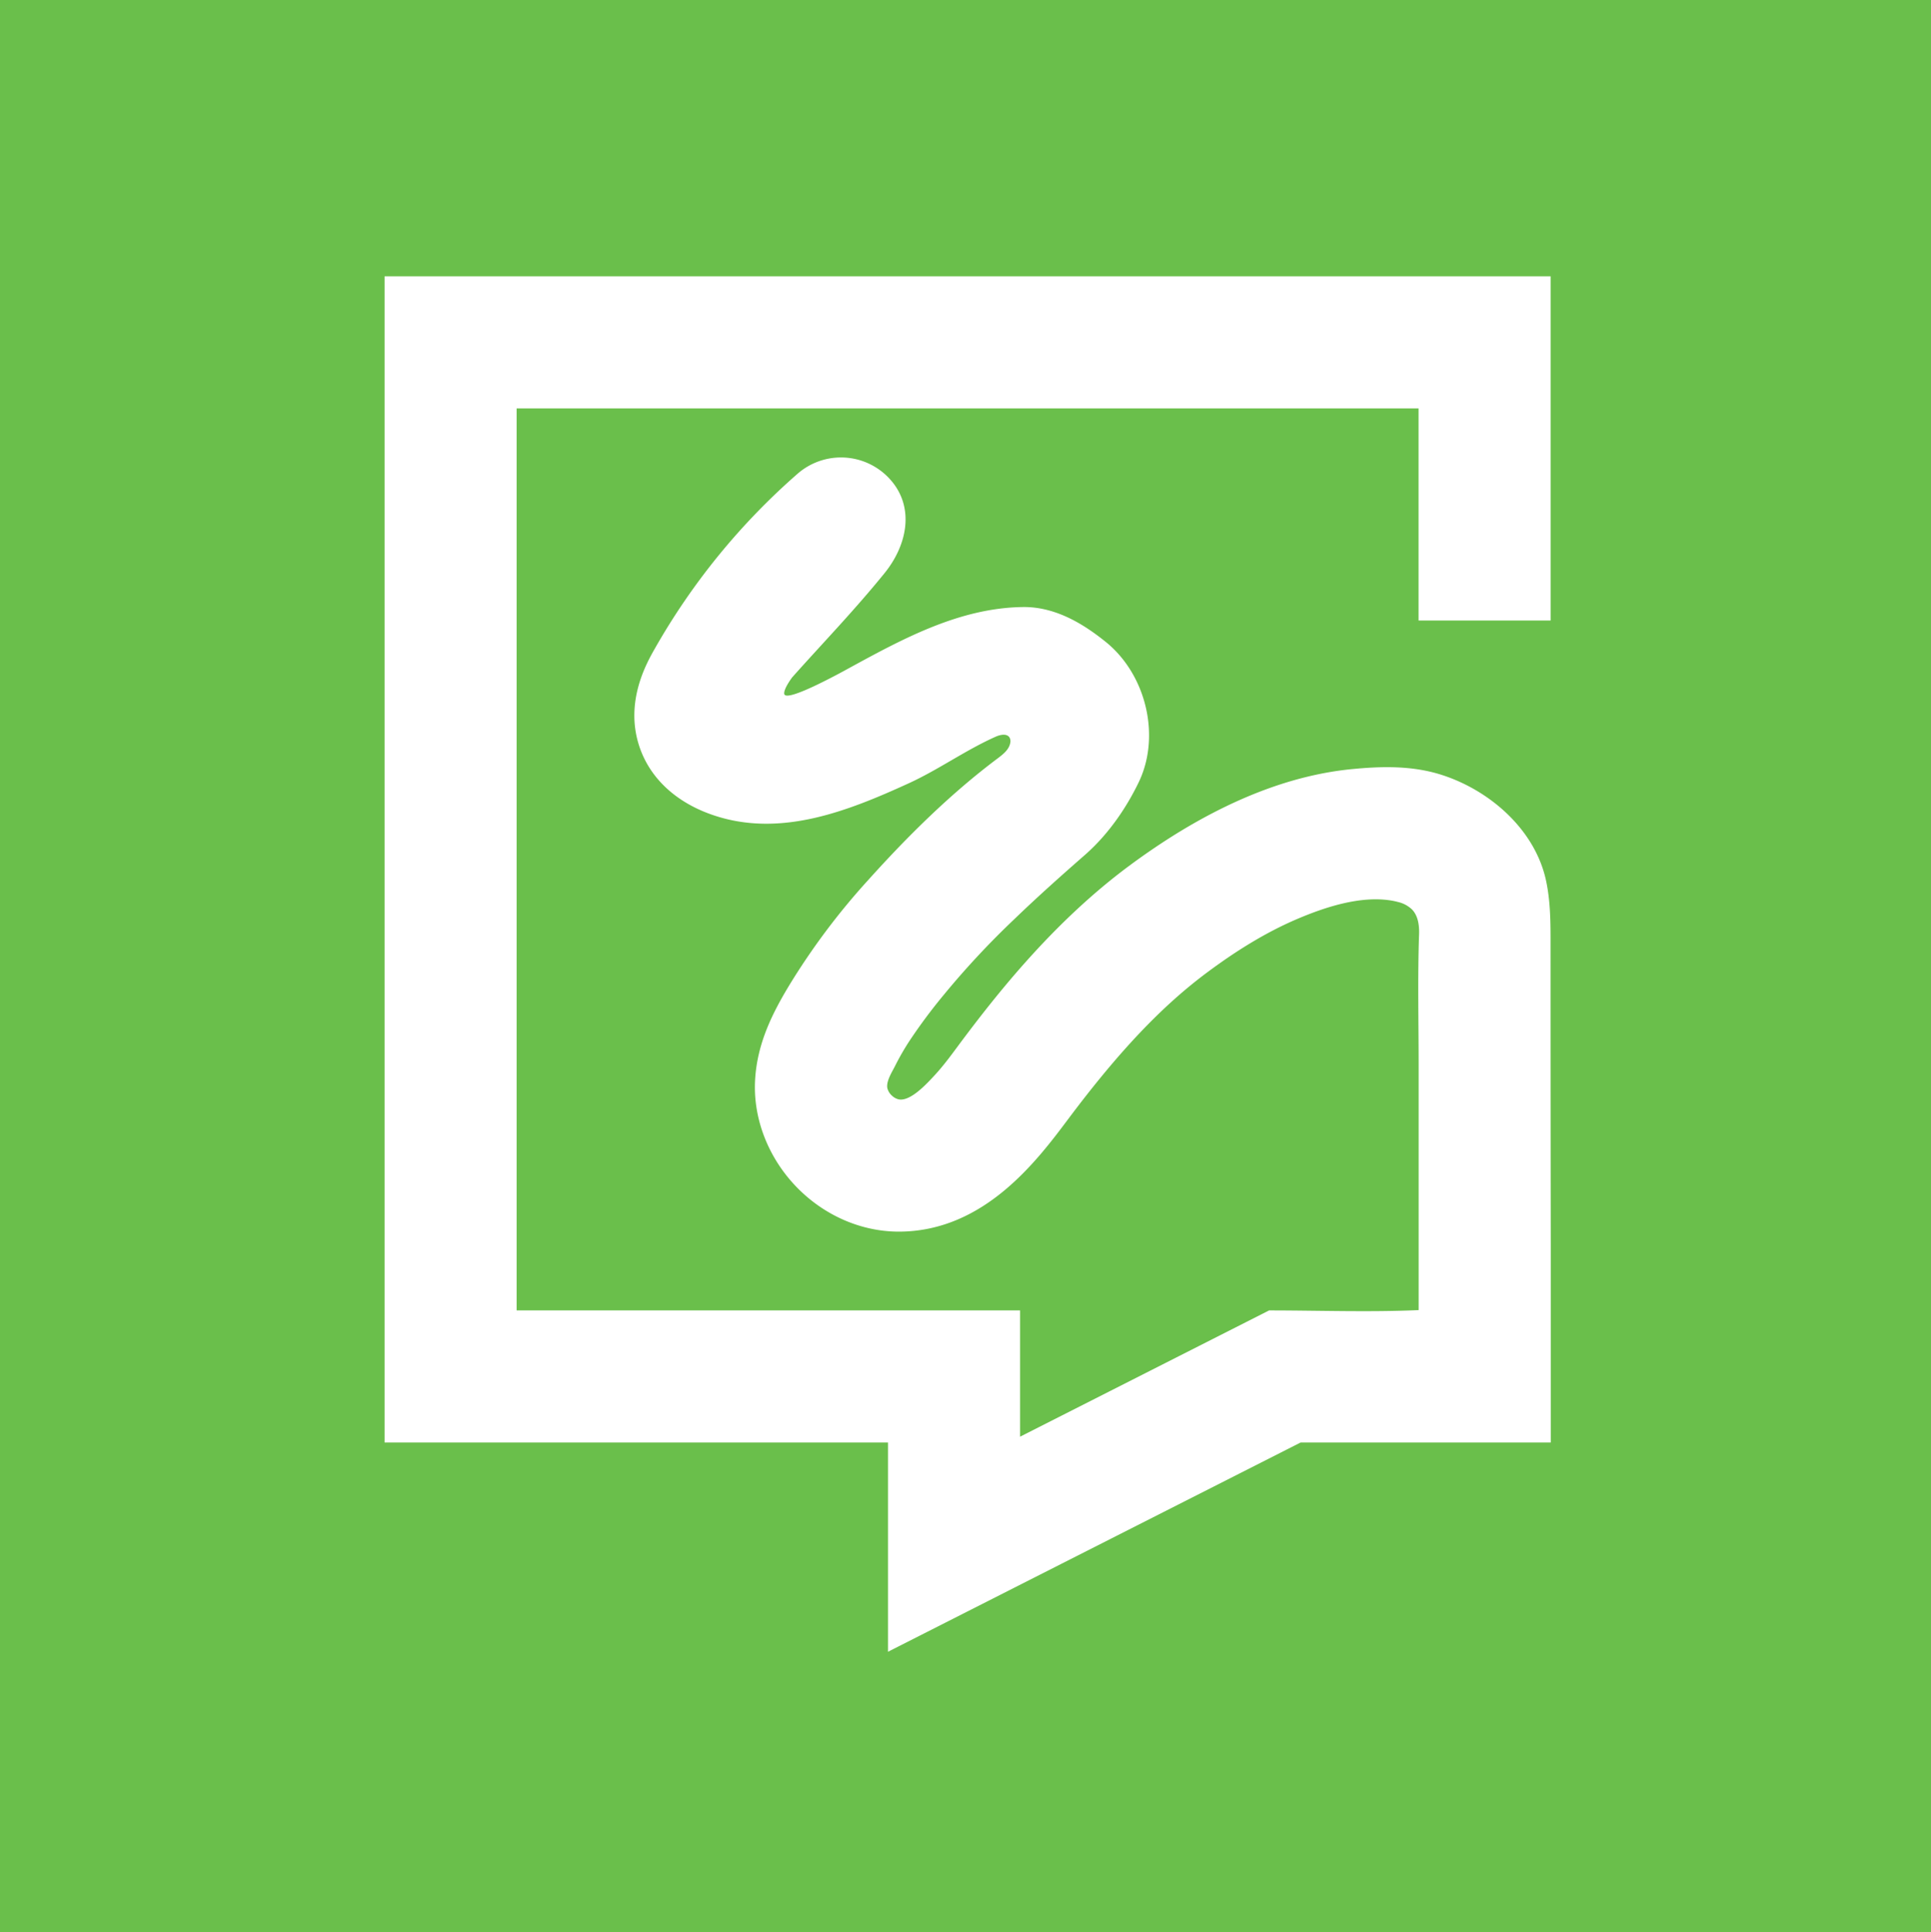 <svg xmlns="http://www.w3.org/2000/svg" viewBox="0 0 1023.5 1024"><defs><style>.cls-1{fill:#6abf4b;}.cls-2{fill:#fff;}</style></defs><title>Chalk</title><g id="Frame"><rect class="cls-1" width="1023.5" height="1024"/><path d="M907.32,798.83"/></g><g id="Icon"><path class="cls-2" d="M433.09,362.89c8.2-3.93,16.41-8.5,17.44-9.07,28.46-15.53,58.28-31.64,91.54-32.1,18.49-.29,33.93,10.39,44,18.46,21.55,17.38,29.24,50.06,17.49,74.41-5.15,10.68-14.27,26-28.46,38.46-12.67,11.09-25.25,22.31-37.38,34A445.56,445.56,0,0,0,500,527.53a287.39,287.39,0,0,0-18,24.21,132.92,132.92,0,0,0-7.53,13.1c-1.58,3.19-5.06,8.45-4.06,12.14a8.06,8.06,0,0,0,2.54,3.85,7.49,7.49,0,0,0,3.44,1.81c6.29,1.2,15.09-8.58,18.86-12.62,5.48-5.88,10.11-12.47,14.92-18.89,21-28,50-63.76,88.15-92.13q11.14-8.28,22.87-15.7c28.93-18.2,61.48-32.46,95.8-35.73,15.46-1.48,31.16-1.82,46.25,2.82,25.94,8,50.3,29,56.2,56.22,2.43,11.25,2.43,22.86,2.41,34.37q0,79.2.11,158.4V764.49H689.37l-218.7,110.9V764.49H203.83V146.43H821.89V328.87h-70V216.43H273.83V694.49H540.67v66.92l132-66.92c26.37,0,52.92,1,79.26-.17V564.74c0-23.23-.57-46.58.23-69.75.15-4.63-.53-9.66-3.75-13a16.12,16.12,0,0,0-7.61-4c-1.12-.3-2.26-.54-3.4-.73-16.25-2.65-34.79,3.39-49.62,9.69-17.06,7.24-32.89,17.22-47.73,28.25-24.16,17.94-47,42-73.9,77.93-16.65,22.2-44.51,59.37-89.41,59.6h-.36c-20.22,0-40.19-8.85-54.83-24.32S399,592.27,400.25,572c1.16-19.3,9.32-35.28,18-49.68A365.2,365.2,0,0,1,460,466.6c20.88-23.24,43.71-45.87,68.74-64.63,2.9-2.18,6.07-4.65,6.73-8.22a4.12,4.12,0,0,0-.32-2.79c-1.37-2.38-5-1.62-7.46-.5-16,7.14-30.24,17.46-46.06,24.69-32.42,14.81-68.19,29-103.86,16.77-19.87-6.8-33.79-20-39.17-37.19-7.26-23.16,4.08-43.21,8.35-50.75a357.36,357.36,0,0,1,75.73-92.85,35,35,0,0,1,49.4,3.24c12.74,14.53,8.92,34.36-3.24,49.39C452.5,323.88,436,340.88,419.87,359c0,0-4.54,6-4.2,8.69S424.54,367,433.09,362.89Z"/></g></svg>